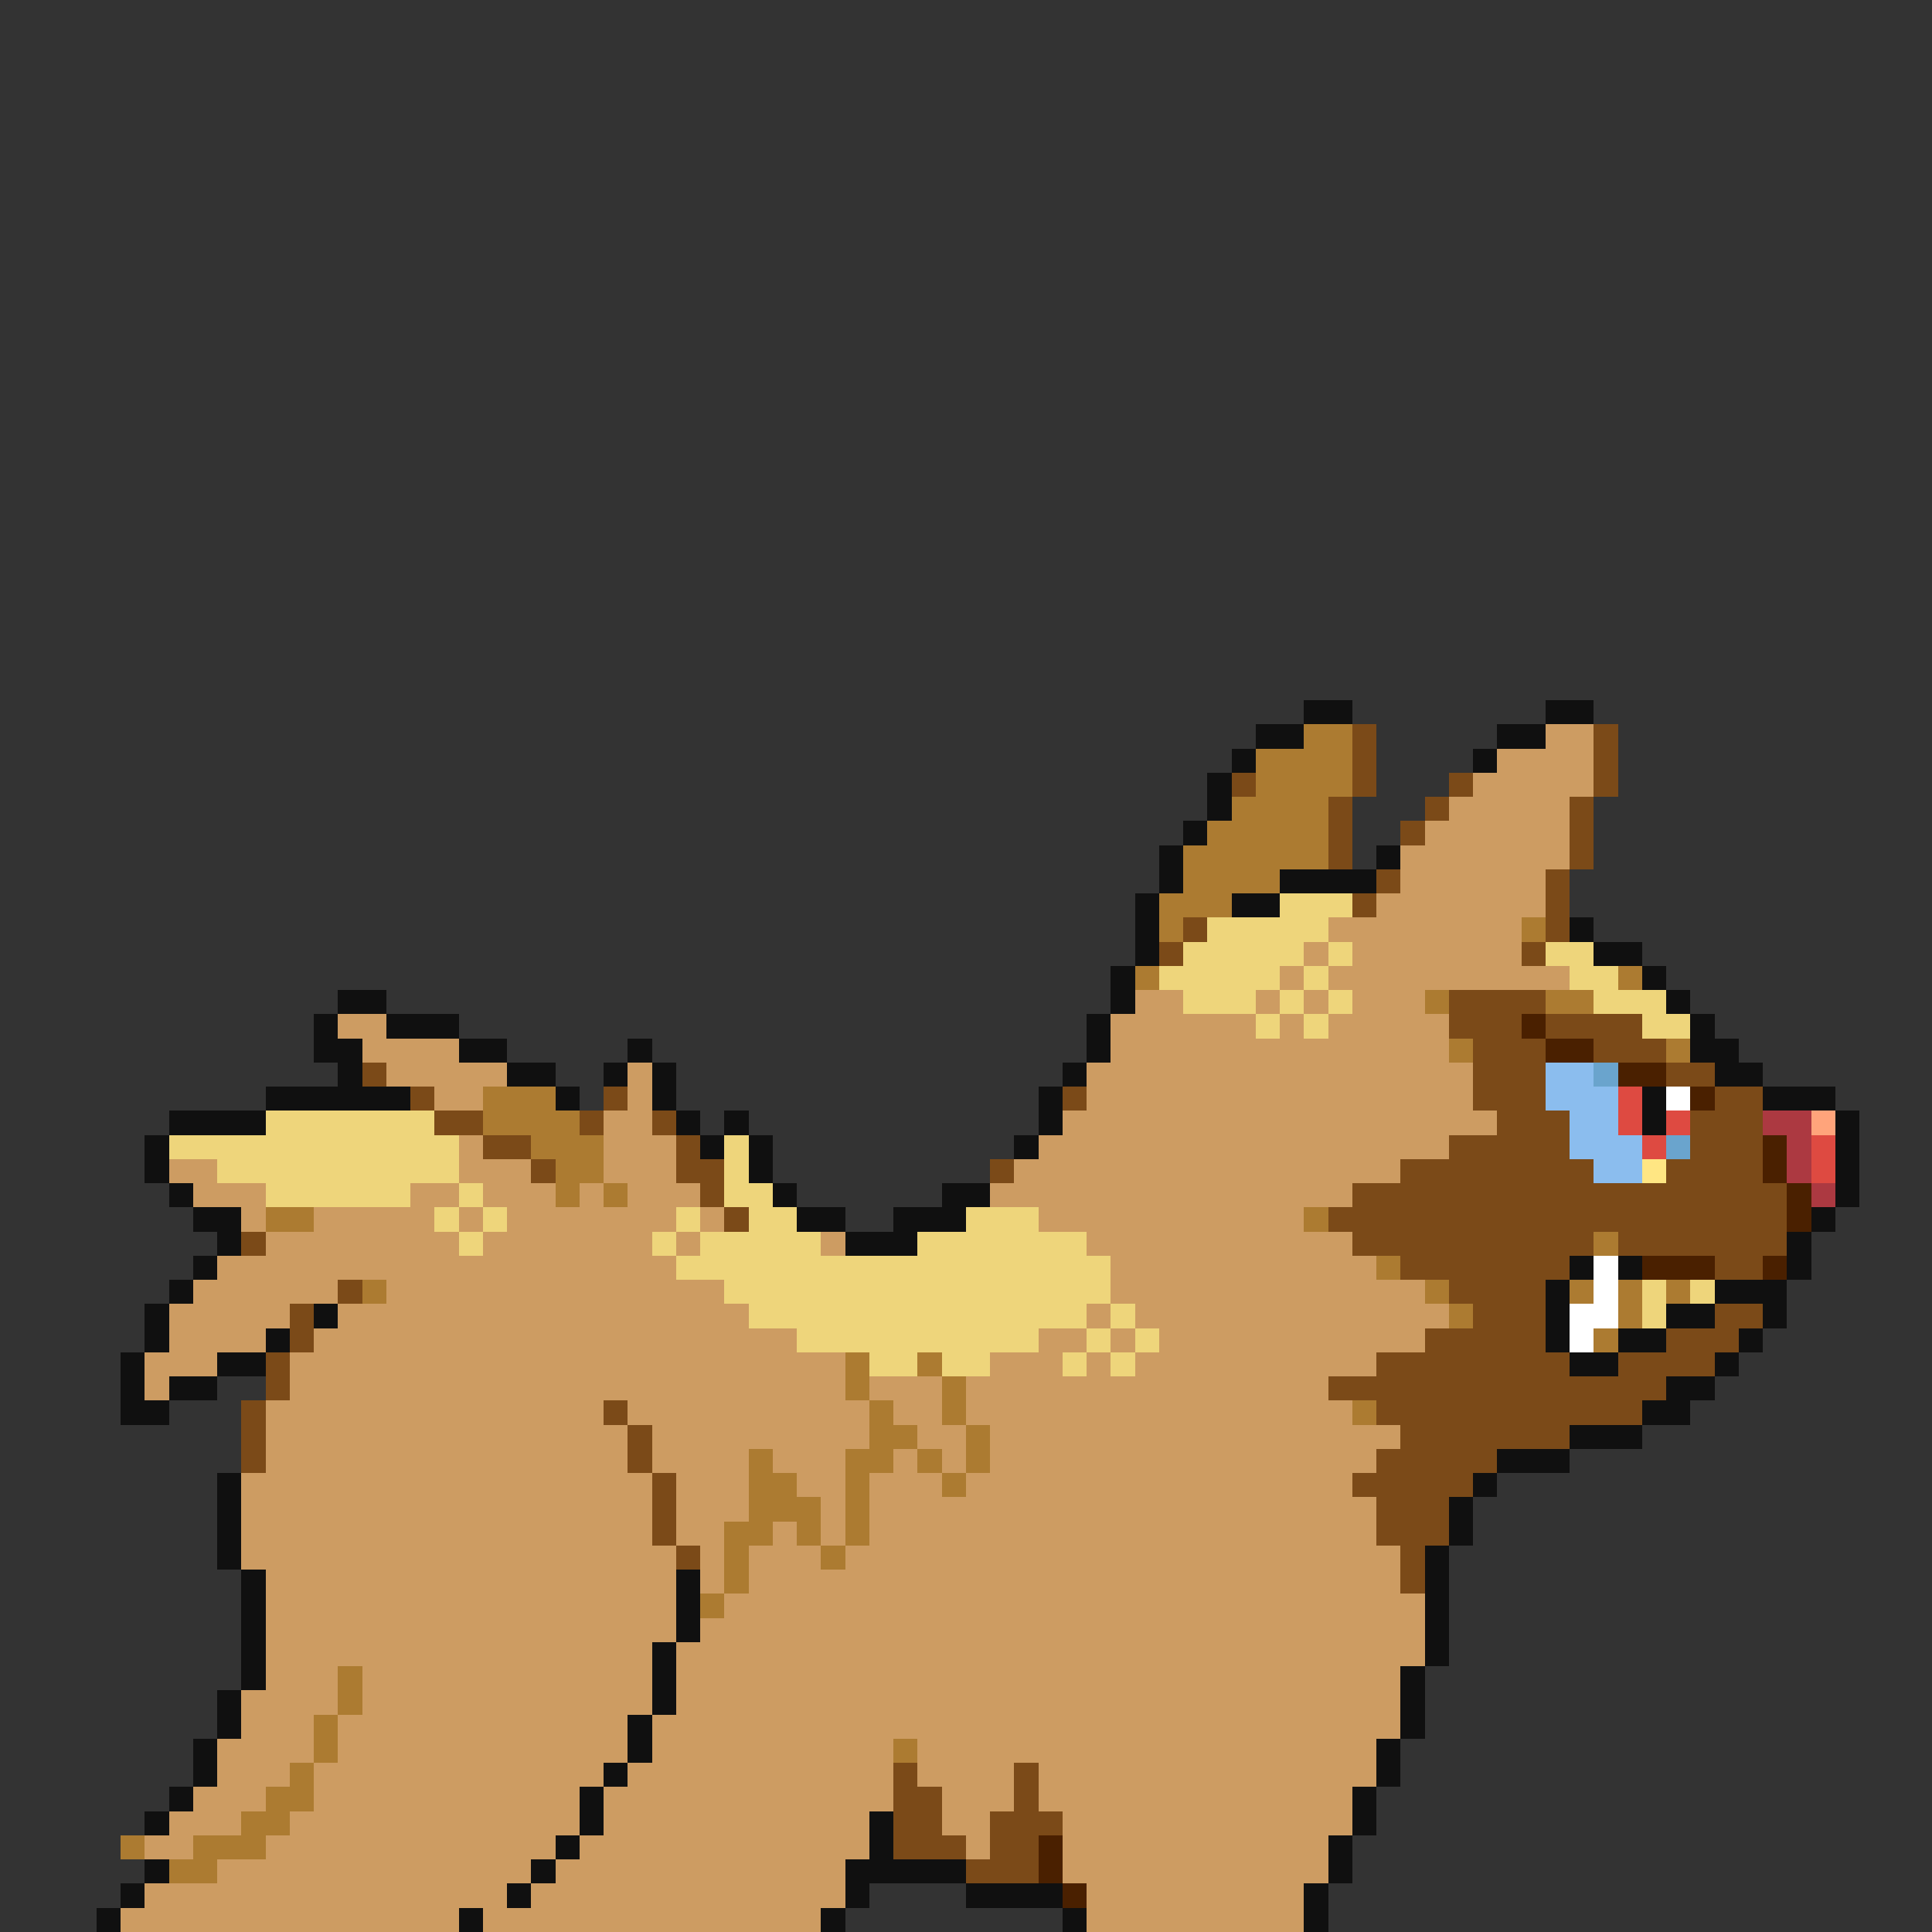 <svg xmlns="http://www.w3.org/2000/svg" viewBox="0 -0.5 80 80" shape-rendering="crispEdges">
<rect x="0" y="-0.5" width="80" height="80" fill="#333333" stroke="none"/>
<path stroke="#101010" d="M54 29h2M64 29h2M52 30h2M62 30h2M51 31h1M61 31h1M50 32h1M50 33h1M49 34h1M48 35h1M57 35h1M48 36h1M53 36h4M47 37h1M51 37h2M47 38h1M65 38h1M47 39h1M66 39h2M46 40h1M68 40h1M14 41h2M46 41h1M69 41h1M13 42h1M16 42h3M45 42h1M70 42h1M13 43h2M19 43h2M26 43h1M45 43h1M70 43h2M14 44h1M21 44h2M25 44h1M27 44h1M44 44h1M71 44h2M11 45h6M23 45h1M27 45h1M43 45h1M68 45h1M73 45h3M7 46h4M28 46h1M30 46h1M43 46h1M68 46h1M76 46h1M6 47h1M29 47h1M31 47h1M42 47h1M76 47h1M6 48h1M31 48h1M76 48h1M7 49h1M32 49h1M39 49h2M76 49h1M8 50h2M33 50h2M37 50h3M75 50h1M9 51h1M35 51h3M74 51h1M8 52h1M65 52h1M67 52h1M74 52h1M7 53h1M64 53h1M71 53h3M6 54h1M13 54h1M64 54h1M69 54h2M73 54h1M6 55h1M11 55h1M64 55h1M67 55h2M72 55h1M5 56h1M9 56h2M65 56h2M71 56h1M5 57h1M7 57h2M69 57h2M5 58h2M68 58h2M65 59h3M62 60h3M9 61h1M61 61h1M9 62h1M60 62h1M9 63h1M60 63h1M9 64h1M59 64h1M10 65h1M28 65h1M59 65h1M10 66h1M28 66h1M59 66h1M10 67h1M28 67h1M59 67h1M10 68h1M27 68h1M59 68h1M10 69h1M27 69h1M58 69h1M9 70h1M27 70h1M58 70h1M9 71h1M26 71h1M58 71h1M8 72h1M26 72h1M57 72h1M8 73h1M25 73h1M57 73h1M7 74h1M24 74h1M56 74h1M6 75h1M24 75h1M36 75h1M56 75h1M23 76h1M36 76h1M55 76h1M6 77h1M22 77h1M35 77h5M55 77h1M5 78h1M21 78h1M35 78h1M40 78h4M54 78h1M4 79h1M19 79h1M34 79h1M44 79h1M54 79h1" />
<path stroke="#ac7b31" d="M54 30h2M52 31h4M52 32h4M51 33h4M50 34h5M49 35h6M49 36h4M48 37h3M48 38h1M63 38h1M47 40h1M67 40h1M59 41h1M64 41h2M60 43h1M69 43h1M20 45h3M20 46h4M22 47h3M23 48h2M23 49h1M25 49h1M11 50h2M54 50h1M66 51h1M57 52h1M15 53h1M59 53h1M65 53h1M67 53h1M69 53h1M60 54h1M67 54h1M66 55h1M35 56h1M38 56h1M35 57h1M39 57h1M36 58h1M39 58h1M56 58h1M36 59h2M40 59h1M31 60h1M35 60h2M38 60h1M40 60h1M31 61h2M35 61h1M39 61h1M31 62h3M35 62h1M30 63h2M33 63h1M35 63h1M30 64h1M34 64h1M30 65h1M29 66h1M14 69h1M14 70h1M13 71h1M13 72h1M37 72h1M12 73h1M11 74h2M10 75h2M5 76h1M8 76h3M7 77h2" />
<path stroke="#7b4a18" d="M56 30h1M66 30h1M56 31h1M66 31h1M51 32h1M56 32h1M60 32h1M66 32h1M55 33h1M59 33h1M65 33h1M55 34h1M58 34h1M65 34h1M55 35h1M65 35h1M57 36h1M64 36h1M56 37h1M64 37h1M49 38h1M64 38h1M48 39h1M63 39h1M60 41h4M60 42h3M64 42h4M61 43h3M66 43h3M15 44h1M61 44h3M69 44h2M17 45h1M25 45h1M44 45h1M61 45h3M71 45h2M18 46h2M24 46h1M27 46h1M62 46h3M70 46h3M20 47h2M28 47h1M60 47h5M70 47h3M22 48h1M28 48h2M41 48h1M58 48h8M69 48h4M29 49h1M56 49h18M30 50h1M55 50h19M10 51h1M56 51h10M67 51h7M58 52h7M71 52h2M14 53h1M60 53h4M12 54h1M61 54h3M71 54h2M12 55h1M59 55h5M69 55h3M11 56h1M57 56h8M67 56h4M11 57h1M55 57h14M10 58h1M25 58h1M57 58h11M10 59h1M26 59h1M58 59h7M10 60h1M26 60h1M57 60h5M27 61h1M56 61h5M27 62h1M57 62h3M27 63h1M57 63h3M28 64h1M58 64h1M58 65h1M37 73h1M42 73h1M37 74h2M42 74h1M37 75h2M41 75h3M37 76h3M41 76h2M40 77h3" />
<path stroke="#cd9c62" d="M64 30h2M62 31h4M61 32h5M60 33h5M59 34h6M58 35h7M58 36h6M57 37h7M55 38h8M54 39h1M56 39h7M53 40h1M55 40h10M47 41h2M52 41h1M54 41h1M56 41h3M14 42h2M46 42h6M53 42h1M55 42h5M15 43h4M46 43h14M16 44h5M26 44h1M45 44h16M18 45h2M26 45h1M45 45h16M25 46h2M44 46h18M19 47h1M25 47h3M43 47h17M7 48h2M19 48h3M25 48h3M42 48h16M8 49h3M17 49h2M20 49h3M24 49h1M26 49h3M41 49h15M10 50h1M13 50h5M19 50h1M21 50h7M29 50h1M43 50h11M11 51h8M20 51h7M28 51h1M34 51h1M45 51h11M9 52h19M46 52h11M8 53h6M16 53h14M46 53h13M7 54h5M14 54h17M45 54h1M47 54h13M7 55h4M13 55h20M43 55h2M46 55h1M48 55h11M6 56h3M12 56h23M41 56h3M45 56h1M47 56h10M6 57h1M12 57h23M36 57h3M40 57h15M11 58h14M26 58h10M37 58h2M40 58h16M11 59h15M27 59h9M38 59h2M41 59h17M11 60h15M27 60h4M32 60h3M37 60h1M39 60h1M41 60h16M10 61h17M28 61h3M33 61h2M36 61h3M40 61h16M10 62h17M28 62h3M34 62h1M36 62h21M10 63h17M28 63h2M32 63h1M34 63h1M36 63h21M10 64h18M29 64h1M31 64h3M35 64h23M11 65h17M29 65h1M31 65h27M11 66h17M30 66h29M11 67h17M29 67h30M11 68h16M28 68h31M11 69h3M15 69h12M28 69h30M10 70h4M15 70h12M28 70h30M10 71h3M14 71h12M27 71h31M9 72h4M14 72h12M27 72h10M38 72h19M9 73h3M13 73h12M26 73h11M38 73h4M43 73h14M8 74h3M13 74h11M25 74h12M39 74h3M43 74h13M7 75h3M12 75h12M25 75h11M39 75h2M44 75h12M6 76h2M11 76h12M24 76h12M40 76h1M44 76h11M9 77h13M23 77h12M44 77h11M6 78h15M22 78h13M45 78h9M5 79h14M20 79h14M45 79h9" />
<path stroke="#eed57b" d="M53 37h3M50 38h5M49 39h5M55 39h1M64 39h2M48 40h5M54 40h1M65 40h2M49 41h3M53 41h1M55 41h1M66 41h3M52 42h1M54 42h1M68 42h2M11 46h7M7 47h12M30 47h1M9 48h10M30 48h1M11 49h6M19 49h1M30 49h2M18 50h1M20 50h1M28 50h1M31 50h2M40 50h3M19 51h1M27 51h1M29 51h5M38 51h7M28 52h18M30 53h16M68 53h1M70 53h1M31 54h14M46 54h1M68 54h1M33 55h10M45 55h1M47 55h1M36 56h2M39 56h2M44 56h1M46 56h1" />
<path stroke="#4a2000" d="M63 42h1M64 43h2M67 44h2M70 45h1M73 47h1M73 48h1M74 49h1M74 50h1M68 52h3M73 52h1M43 76h1M43 77h1M44 78h1" />
<path stroke="#8bbdee" d="M64 44h2M64 45h3M65 46h2M65 47h3M66 48h2" />
<path stroke="#6aa4cd" d="M66 44h1M69 47h1" />
<path stroke="#de4a41" d="M67 45h1M67 46h1M69 46h1M68 47h1M75 47h1M75 48h1" />
<path stroke="#ffffff" d="M69 45h1M66 52h1M66 53h1M65 54h2M65 55h1" />
<path stroke="#ac3941" d="M73 46h2M74 47h1M74 48h1M75 49h1" />
<path stroke="#ffa47b" d="M75 46h1" />
<path stroke="#ffe683" d="M68 48h1" />
</svg>